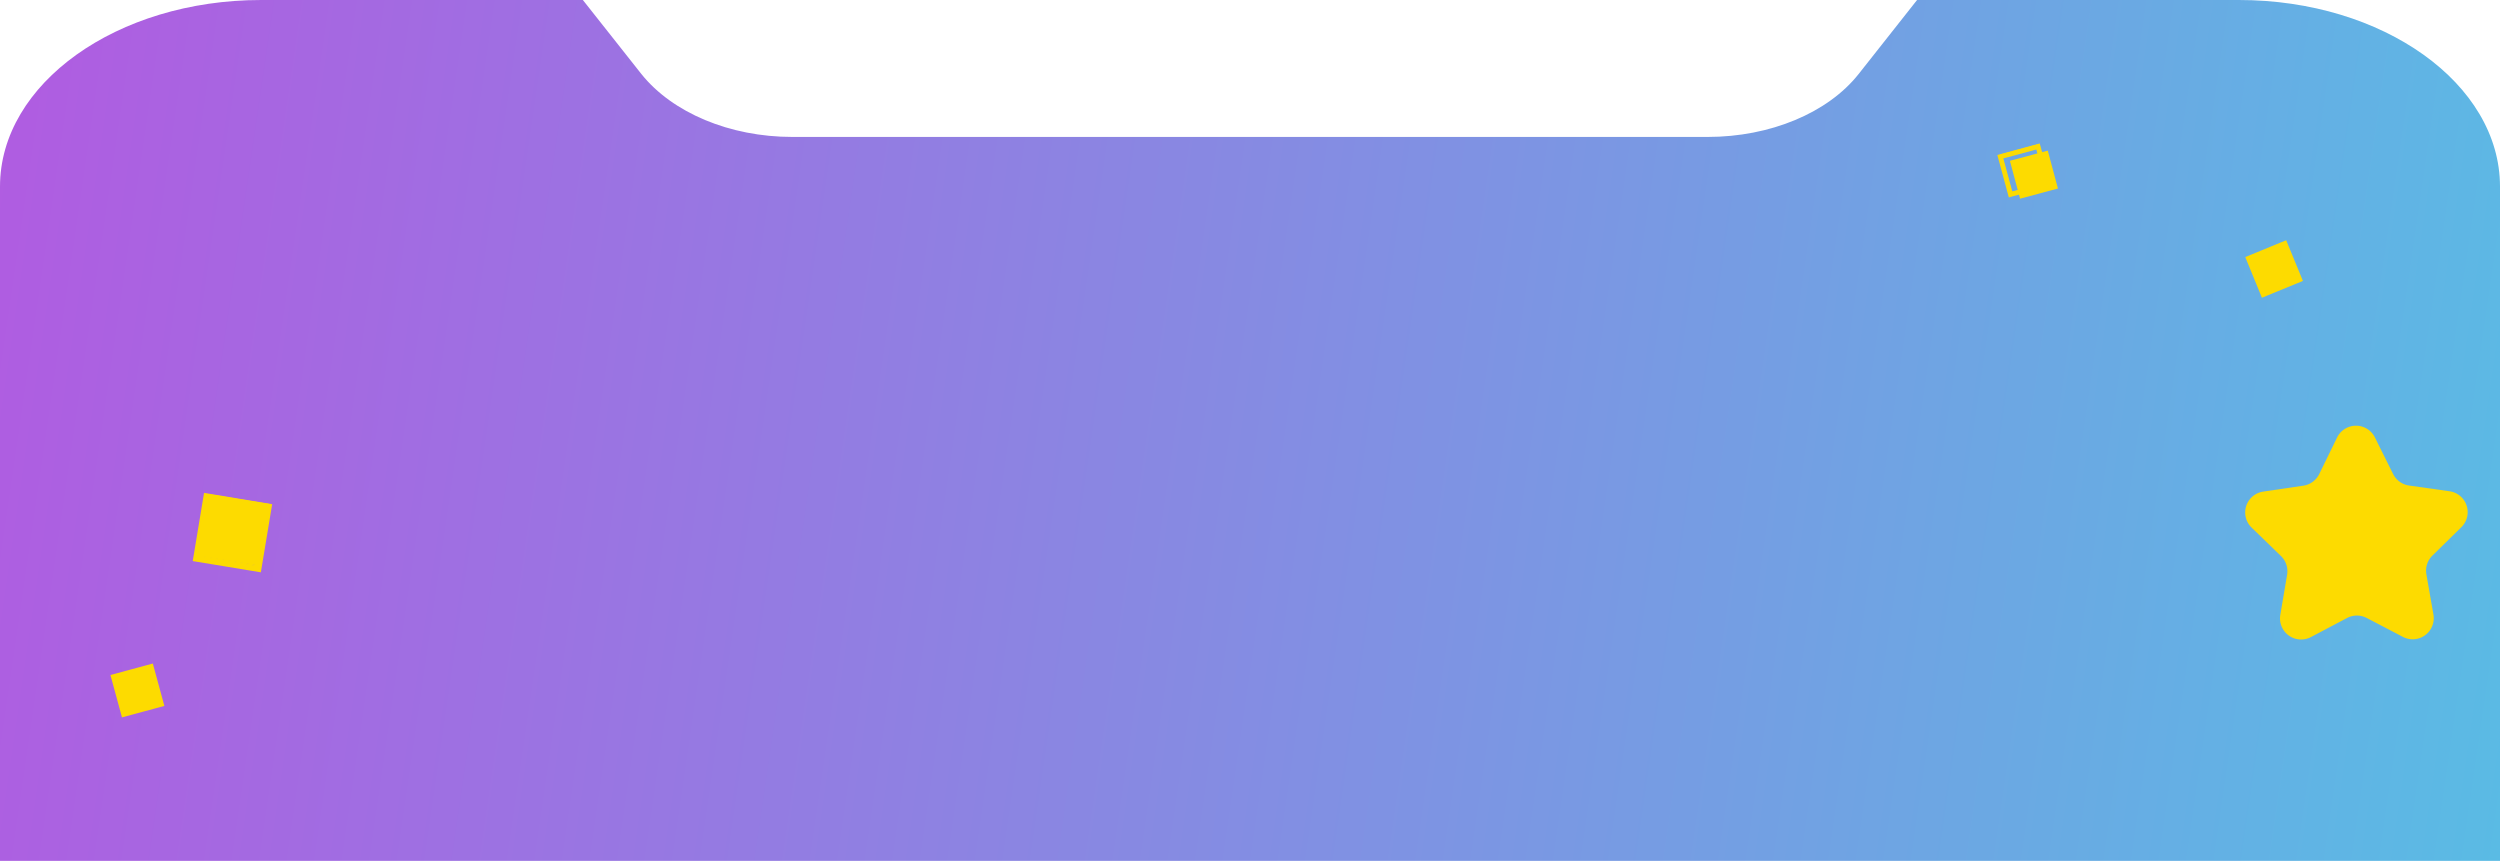 <svg xmlns="http://www.w3.org/2000/svg" viewBox="0 0 322.59 111.04">
    <defs>
        <linearGradient id="linear-gradient" x1="334.12" y1="82.97" x2="-6.73" y2="33.19" gradientUnits="userSpaceOnUse">
            <stop offset="0" stop-color="#58bde4"/>
            <stop offset="1" stop-color="#b15be1"/>
        </linearGradient>
        <style>
            .cls-2{fill:#fddb00}
        </style>
    </defs>
    <g id="Layer_2" data-name="Layer 2">
        <g id="Layer_1-2" data-name="Layer 1">
            <path d="M322.59 24.08v87H0v-87C0 10.79 15.09 0 33.71 0h41.5l7.55 9.55c4 5 11.41 8.12 19.48 8.12h118.11c8.07 0 15.51-3.1 19.48-8.12L247.37 0h41.52c18.6 0 33.7 10.79 33.7 24.08Z" style="fill:url(#linear-gradient)"/>
            <path class="cls-2" d="m294.24 79.36.88-5.2a2.74 2.74 0 0 0-.79-2.41l-3.78-3.66a2.72 2.72 0 0 1 1.45-4.65l5.21-.77a2.73 2.73 0 0 0 2.05-1.49l2.31-4.73a2.72 2.72 0 0 1 4.88 0l2.35 4.72a2.74 2.74 0 0 0 2.05 1.48l5.22.74a2.72 2.72 0 0 1 1.56 4.61l-3.76 3.69a2.73 2.73 0 0 0-.78 2.41l.91 5.2a2.72 2.72 0 0 1-3.94 2.88l-4.67-2.44a2.73 2.73 0 0 0-2.53 0l-4.66 2.46a2.72 2.72 0 0 1-3.96-2.84Z"/>
            <path class="cls-2" transform="matrix(.16 -.99 .99 .16 -42.71 87.07)" d="M25.98 64.71h8.04v8.04h-8.04z"/>
            <path class="cls-2" d="M25.25 72.13 26.6 64l8.14 1.35-1.35 8.15Zm1.53-7.9L25.5 72l7.71 1.28 1.28-7.72Z"/>
            <path class="cls-2" d="m25 72.31 1.42-8.58L35 65.15l-1.43 8.58Zm2-7.83-1.21 7.29L33 73l1.21-7.28Z"/>
            <path class="cls-2" d="m24.87 72.4 1.46-8.8 8.79 1.46-1.46 8.79Zm1.64-8.55-1.39 8.37 8.36 1.38 1.39-8.36Zm-.89 8 1.25-7.5 7.5 1.24-1.25 7.5Zm1.43-7.25-1.17 7.07 7.06 1.17 1.18-7.07Z"/>
            <path class="cls-2" transform="rotate(-22.3 293.454 34.727)" d="M290.9 32.2h5.04v5.04h-5.04z"/>
            <path class="cls-2" d="m292 38.15-2-4.86 4.86-2 2 4.87Zm-1.71-4.75 1.83 4.47 4.44-1.87-1.83-4.47Z"/>
            <path class="cls-2" d="m291.93 38.28-2.07-5.05 5-2.07 2.14 5.05Zm-1.53-4.82 1.75 4.28 4.29-1.74-1.76-4.28Z"/>
            <path class="cls-2" d="m291.87 38.42-2.15-5.25L295 31l2.16 5.25ZM290 33.29l2 4.84 4.84-2-2-4.84Zm2.09 4.59-1.84-4.48 4.49-1.84 1.84 4.44Zm-1.55-4.36 1.67 4.08 4.08-1.68-1.67-4.08Z"/>
            <path class="cls-2" transform="rotate(-15.18 17.725 89.09)" d="M15.21 86.58h5.04v5.04h-5.04z"/>
            <path class="cls-2" d="m14.5 87.25 5.08-1.38L21 90.94l-5.08 1.38Zm4.93-1.11-4.66 1.26L16 92.05l4.65-1.26Z"/>
            <path class="cls-2" d="m14.39 87.18 5.26-1.43L21.08 91l-5.27 1.43Zm5-.92-4.47 1.21 1.21 4.46 4.47-1.21Z"/>
            <path class="cls-2" d="m14.25 87.1 5.47-1.48 1.49 5.47-5.47 1.48Zm5.32-1.22-5.05 1.38 1.37 5 5.05-1.37Zm-4.81 1.51 4.68-1.27 1.26 4.68-4.7 1.27Zm4.52-1L15 87.54l1.15 4.26 4.26-1.15Z"/>
            <path class="cls-2" transform="matrix(.97 -.26 .26 .97 3.37 69.17)" d="M258.69 19.42h5.04v5.04h-5.04z"/>
            <path class="cls-2" d="m258 20.09 5.08-1.37 1.37 5.07-5.07 1.38Zm4.9-1.09-4.65 1.27 1.26 4.65 4.66-1.26Z"/>
            <path class="cls-2" d="m257.86 20 5.27-1.42 1.42 5.26-5.26 1.43Zm5-.92-4.47 1.21 1.21 4.47 4.47-1.21Z"/>
            <path class="cls-2" d="m257.73 20 5.47-1.49 1.49 5.48-5.48 1.48Zm5.32-1.22L258 20.1l1.37 5 5.05-1.37Zm-4.82 1.51 4.68-1.29 1.27 4.68-4.68 1.27Zm4.53-1-4.26 1.15 1.16 4.26 4.25-1.16Z"/>
        </g>
    </g>
</svg>
